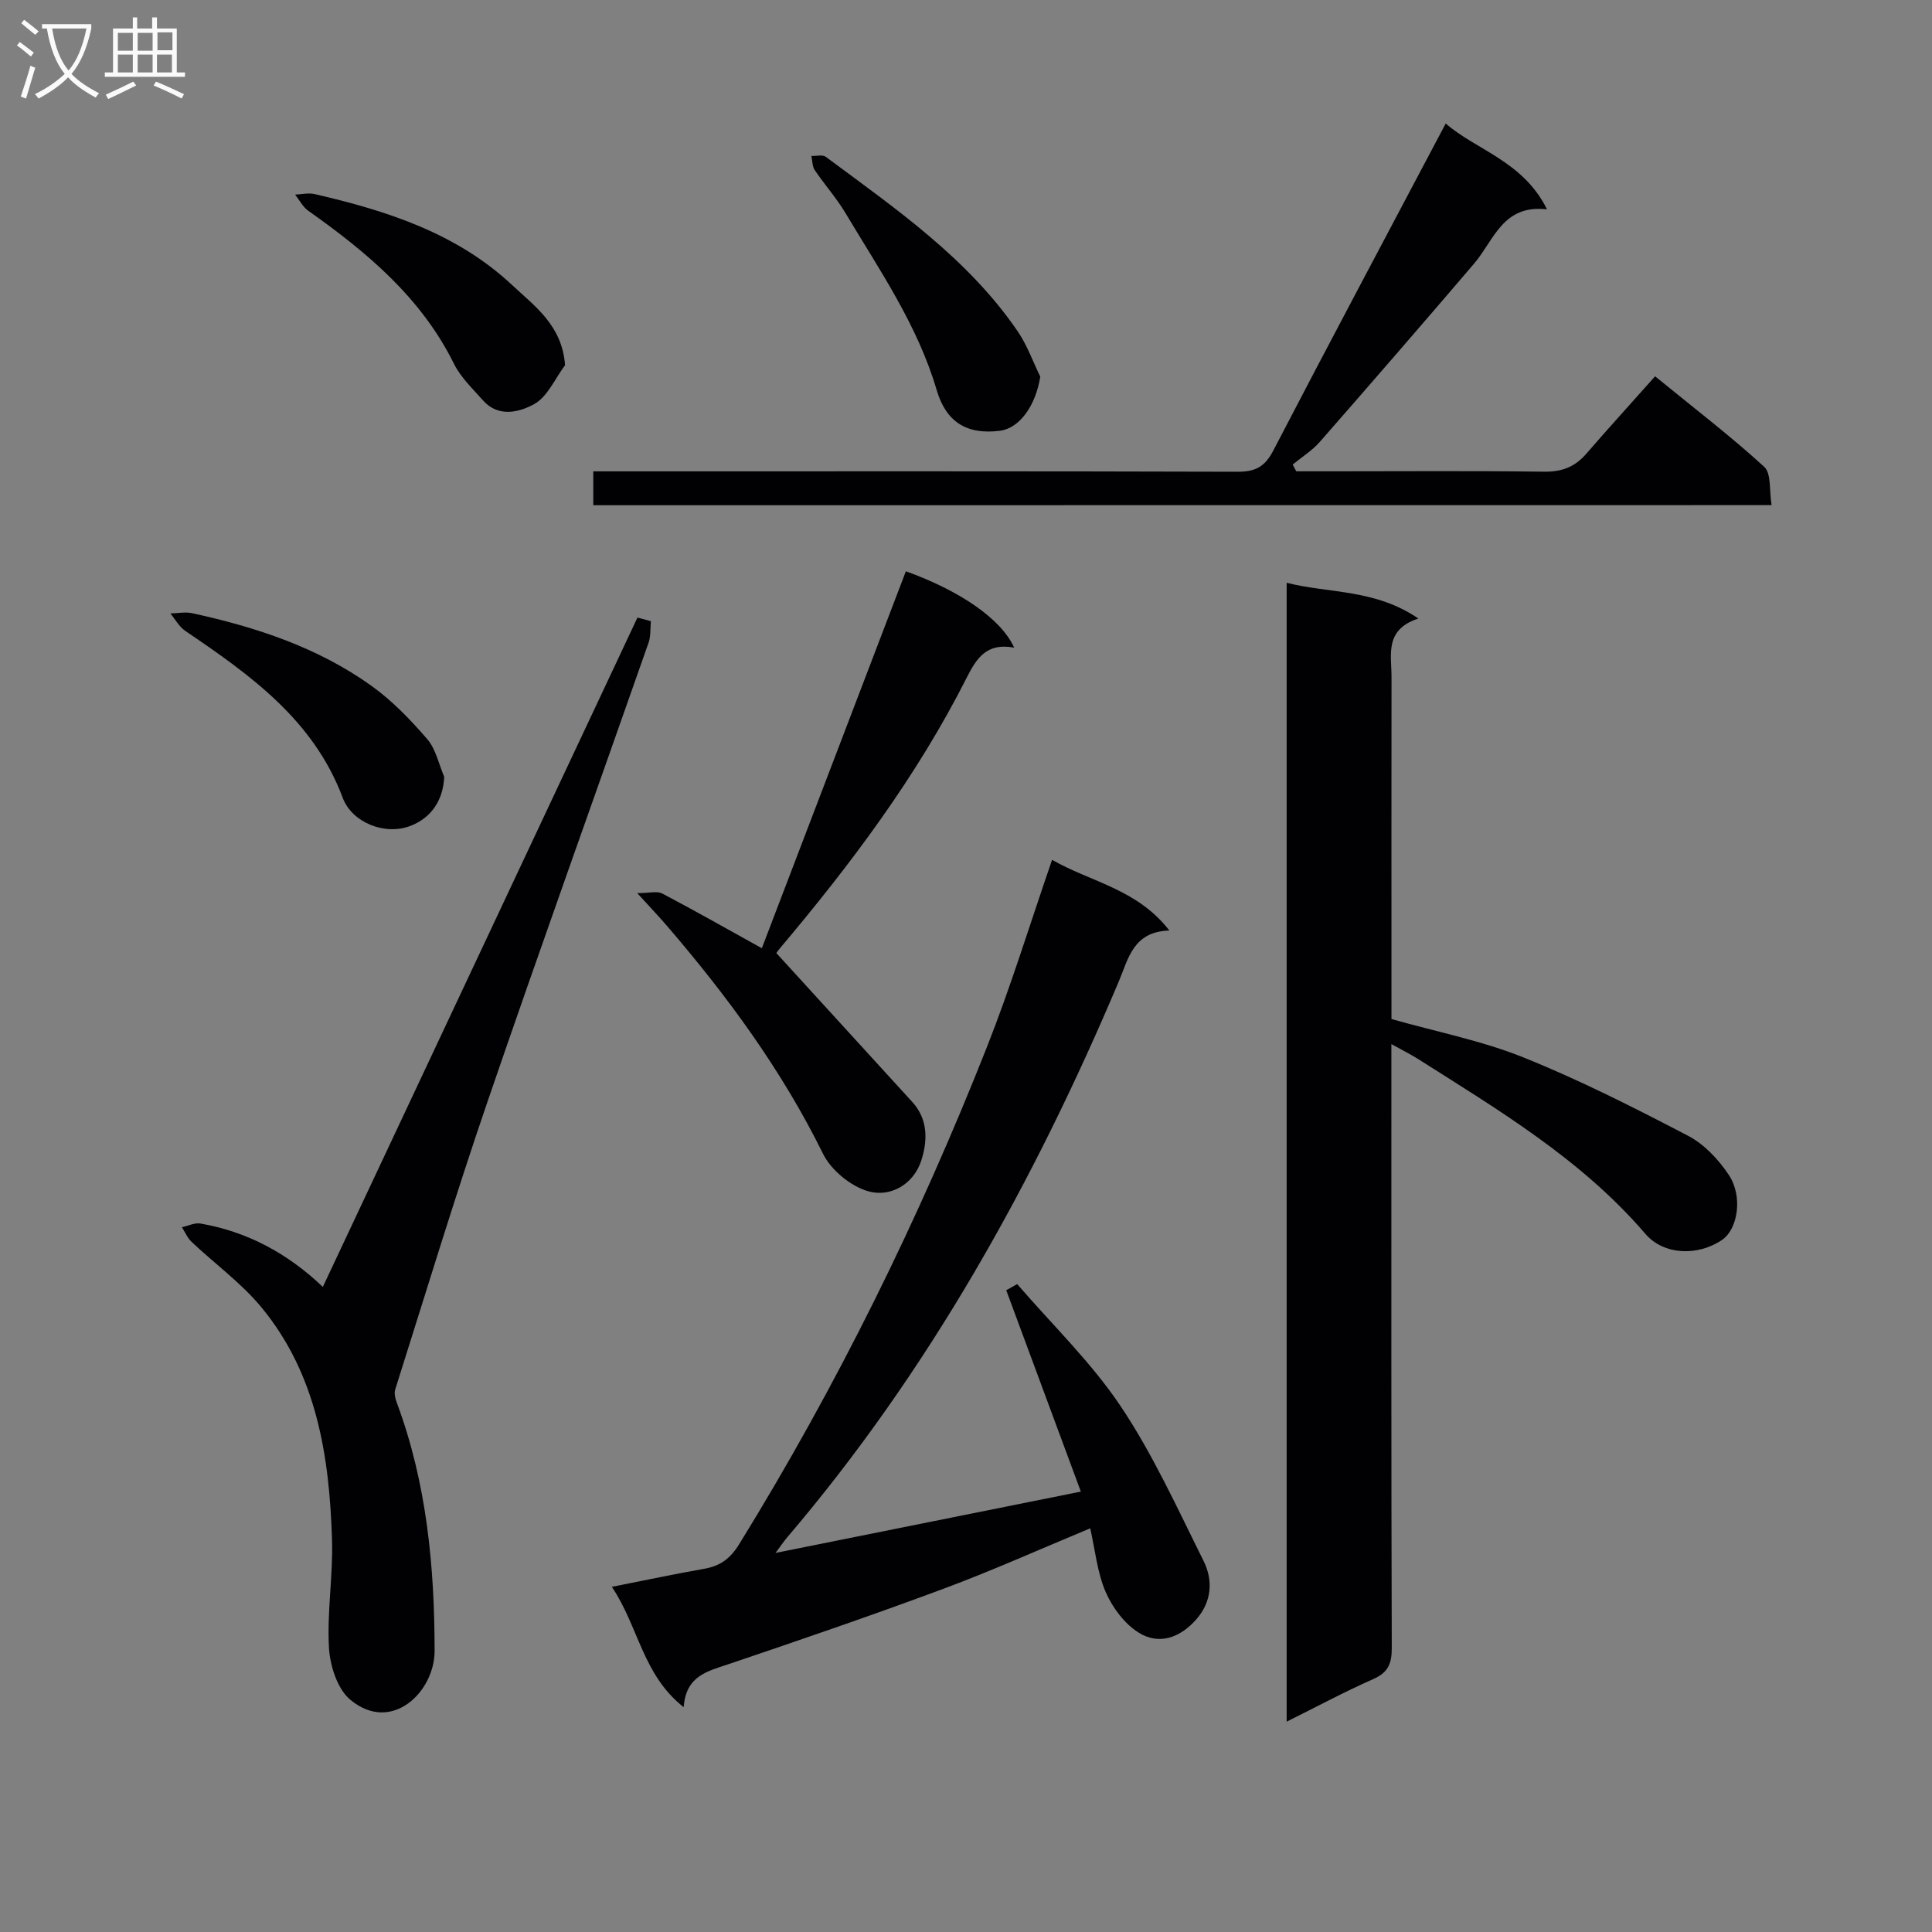 <svg enable-background="new 0 0 400 400" viewBox="0 0 400 400" xmlns="http://www.w3.org/2000/svg"><rect x="0" y="0" width="400" height="400" fill="#808080" stroke="none"/><g fill="#010104"><path d="m288.07 216.17v6.59c0 39.48-.04 78.97.08 118.45.01 3.24-.77 5.08-3.86 6.44-5.89 2.59-11.56 5.65-17.9 8.8 0-78.68 0-156.82 0-235.79 8.79 2.23 18.26 1.25 27.27 7.4-7.06 2.3-5.56 7.49-5.56 12.08-.03 21.82-.01 43.65-.01 65.47v5.37c9.34 2.65 18.67 4.47 27.33 7.95 11.66 4.69 22.94 10.41 34.09 16.23 3.34 1.74 6.31 4.92 8.43 8.11 2.97 4.48 1.83 11.22-1.38 13.42-5 3.42-12.08 3.22-15.91-1.24-13.24-15.44-30.42-25.64-47.27-36.33-1.38-.87-2.84-1.58-5.31-2.95z"/><path d="m223.78 308.82c-5.19-13.99-10.32-27.84-15.45-41.69.76-.42 1.51-.84 2.27-1.27 7.22 8.38 15.33 16.18 21.44 25.31 6.7 10.01 11.74 21.16 17.14 31.99 2 4.01 1.72 8.42-1.47 12.08-3.3 3.78-7.69 5.45-11.96 2.78-2.93-1.83-5.43-5.18-6.83-8.41-1.75-4.03-2.17-8.64-3.2-13.19-10.29 4.27-20.22 8.74-30.39 12.52-14.76 5.49-29.67 10.6-44.6 15.64-4.33 1.46-8.71 2.39-9.18 8.88-8.53-6.74-9.29-16.58-14.87-24.92 7.2-1.42 13.14-2.69 19.12-3.74 3.31-.58 5.38-2.08 7.25-5.11 20.24-32.79 37.19-67.21 51.32-103.01 4.91-12.43 8.83-25.26 13.45-38.66 8.03 4.61 17.59 6 24.28 14.63-7.5.24-8.46 5.8-10.45 10.51-17.58 41.59-39.31 80.7-68.74 115.22-.61.72-1.14 1.52-2.35 3.14 21.37-4.29 41.73-8.38 63.22-12.7z"/><path d="m66.84 266.44c21.92-46.65 43.53-92.61 65.14-138.58.93.25 1.85.5 2.78.75-.15 1.49 0 3.08-.48 4.45-11.09 31.65-22.45 63.22-33.32 94.95-6.77 19.75-12.82 39.74-19.13 59.65-.26.81 0 1.9.32 2.74 6.19 16.6 7.82 33.9 7.83 51.42 0 8.46-8.91 17.22-17.47 10.08-2.66-2.22-4.18-7.01-4.4-10.73-.43-7.43.86-14.95.63-22.4-.54-17.27-3.14-34.16-14.57-48.05-4.18-5.07-9.68-9.04-14.5-13.6-.86-.81-1.35-2.02-2.01-3.04 1.29-.27 2.64-.97 3.85-.76 9.71 1.68 18.07 6.2 25.33 13.12z"/><path d="m122.83 104.6c0-2.36 0-4.32 0-7.01h6.51c42.31 0 84.61-.05 126.92.08 3.63.01 5.61-1.03 7.33-4.33 11.71-22.53 23.66-44.94 35.73-67.77 6.27 5.49 16.02 7.77 20.97 17.77-9.19-1.06-10.97 6.41-15.07 11.21-10.58 12.38-21.24 24.69-31.97 36.94-1.59 1.81-3.73 3.14-5.61 4.69.25.47.5.93.74 1.4h7.31c14.66 0 29.32-.12 43.97.08 3.66.05 6.38-.96 8.73-3.68 4.58-5.29 9.29-10.46 14.28-16.07 8.41 6.87 15.78 12.5 22.59 18.74 1.5 1.37 1.02 4.9 1.53 7.93-81.64.02-162.61.02-243.96.02z"/><path d="m209.97 134.09c-5.74-1.09-7.82 2.26-9.82 6.21-10.34 20.46-24 38.64-38.72 56.09-.52.61-.93 1.31-.68.95 9.6 10.51 18.86 20.67 28.13 30.81 3.33 3.64 3.16 8.12 1.86 12.13-1.59 4.91-6.33 7.64-10.91 6.38-3.65-1.01-7.76-4.38-9.44-7.8-8.54-17.32-19.82-32.65-32.32-47.19-1.62-1.88-3.33-3.68-6.14-6.76 2.53 0 4.12-.47 5.17.08 6.6 3.46 13.08 7.15 20.63 11.33 9.91-25.93 19.86-51.99 29.82-78.04 11.05 3.96 19.74 9.82 22.42 15.81z"/><path d="m215.38 77.98c-.97 6.02-4.27 10.69-8.38 11.21-6.95.87-11.15-1.91-13.07-8.43-3.96-13.47-11.83-24.83-18.88-36.64-1.86-3.12-4.32-5.87-6.36-8.89-.53-.78-.48-1.95-.7-2.94 1.02.04 2.33-.32 3 .19 14.41 10.72 29.32 20.94 39.68 36.07 1.97 2.86 3.16 6.27 4.71 9.43z"/><path d="m116.99 75.61c-2.09 2.78-3.64 6.55-6.42 8.07-3.01 1.65-7.38 2.83-10.57-.78-2.13-2.42-4.6-4.74-6-7.56-6.8-13.75-18.05-23.12-30.2-31.72-1.12-.8-1.81-2.21-2.7-3.33 1.35-.05 2.76-.4 4.03-.11 14.97 3.45 29.47 8.1 40.97 18.9 4.59 4.31 10.28 8.26 10.89 16.53z"/><path d="m91.97 160.83c-.24 5.21-2.97 8.56-6.86 10.11-5.43 2.17-12.25-.69-14.14-5.73-6.05-16.17-19.17-25.47-32.61-34.59-1.27-.86-2.07-2.39-3.09-3.61 1.51-.03 3.09-.37 4.53-.05 13.24 2.88 26.02 7.09 37.13 15.05 4.28 3.07 8.06 7 11.52 11.01 1.79 2.07 2.39 5.18 3.52 7.81z"/></g><path d="m6.4 11.7c-1-.8-1.9-1.6-2.9-2.3l.6-.7c.9.7 1.9 1.4 2.9 2.2zm-2.1 8.3c.7-2.1 1.4-4.2 2-6.4.2.1.6.3 1 .4-.7 2.3-1.3 4.4-1.9 6.4zm3-12.8c-1.1-.9-2.1-1.7-2.9-2.4l.6-.7c1 .8 2 1.5 3 2.4zm1.4-1.3v-.9h10.2v.9c-.9 4.2-2.3 7.3-4.1 9.4 1.3 1.4 3.2 2.7 5.7 4-.2.2-.4.5-.7.9-2.5-1.4-4.4-2.7-5.7-4.2-1.4 1.5-3.5 3-6.1 4.4 0 0 0 0-.1-.1-.3-.4-.5-.7-.7-.8 2.7-1.3 4.7-2.8 6.2-4.2-1.8-2.2-3-5.3-3.7-9.4zm9.2 0h-7.1c.6 3.8 1.7 6.7 3.4 8.7 1.7-2 2.9-4.8 3.7-8.7z" fill="#fbfafa"/><path d="m31.6 3.6h.9v2.3h4.1v9.1h1.7v.9h-16.6v-.9h1.7v-9.1h4.1v-2.3h.9v2.3h3.1v-2.3zm-4 13.3.6.8c-1.9.9-3.8 1.9-5.8 2.8-.2-.3-.3-.6-.5-.9 2-.9 3.9-1.8 5.7-2.7zm-3.2-10.1v3.7h3.1v-3.7zm0 4.5v3.7h3.1v-3.7zm4.1-4.5v3.7h3.1v-3.7zm0 4.5v3.7h3.1v-3.7zm9.1 9.1c-2.1-1.1-4.1-2-5.8-2.7l.5-.8c2.2.9 4.1 1.8 5.8 2.6zm-1.9-13.7h-3.1v3.7h3.1v-3.6zm-3.2 4.6v3.7h3.1v-3.7z" fill="#fbfafa"/></svg>